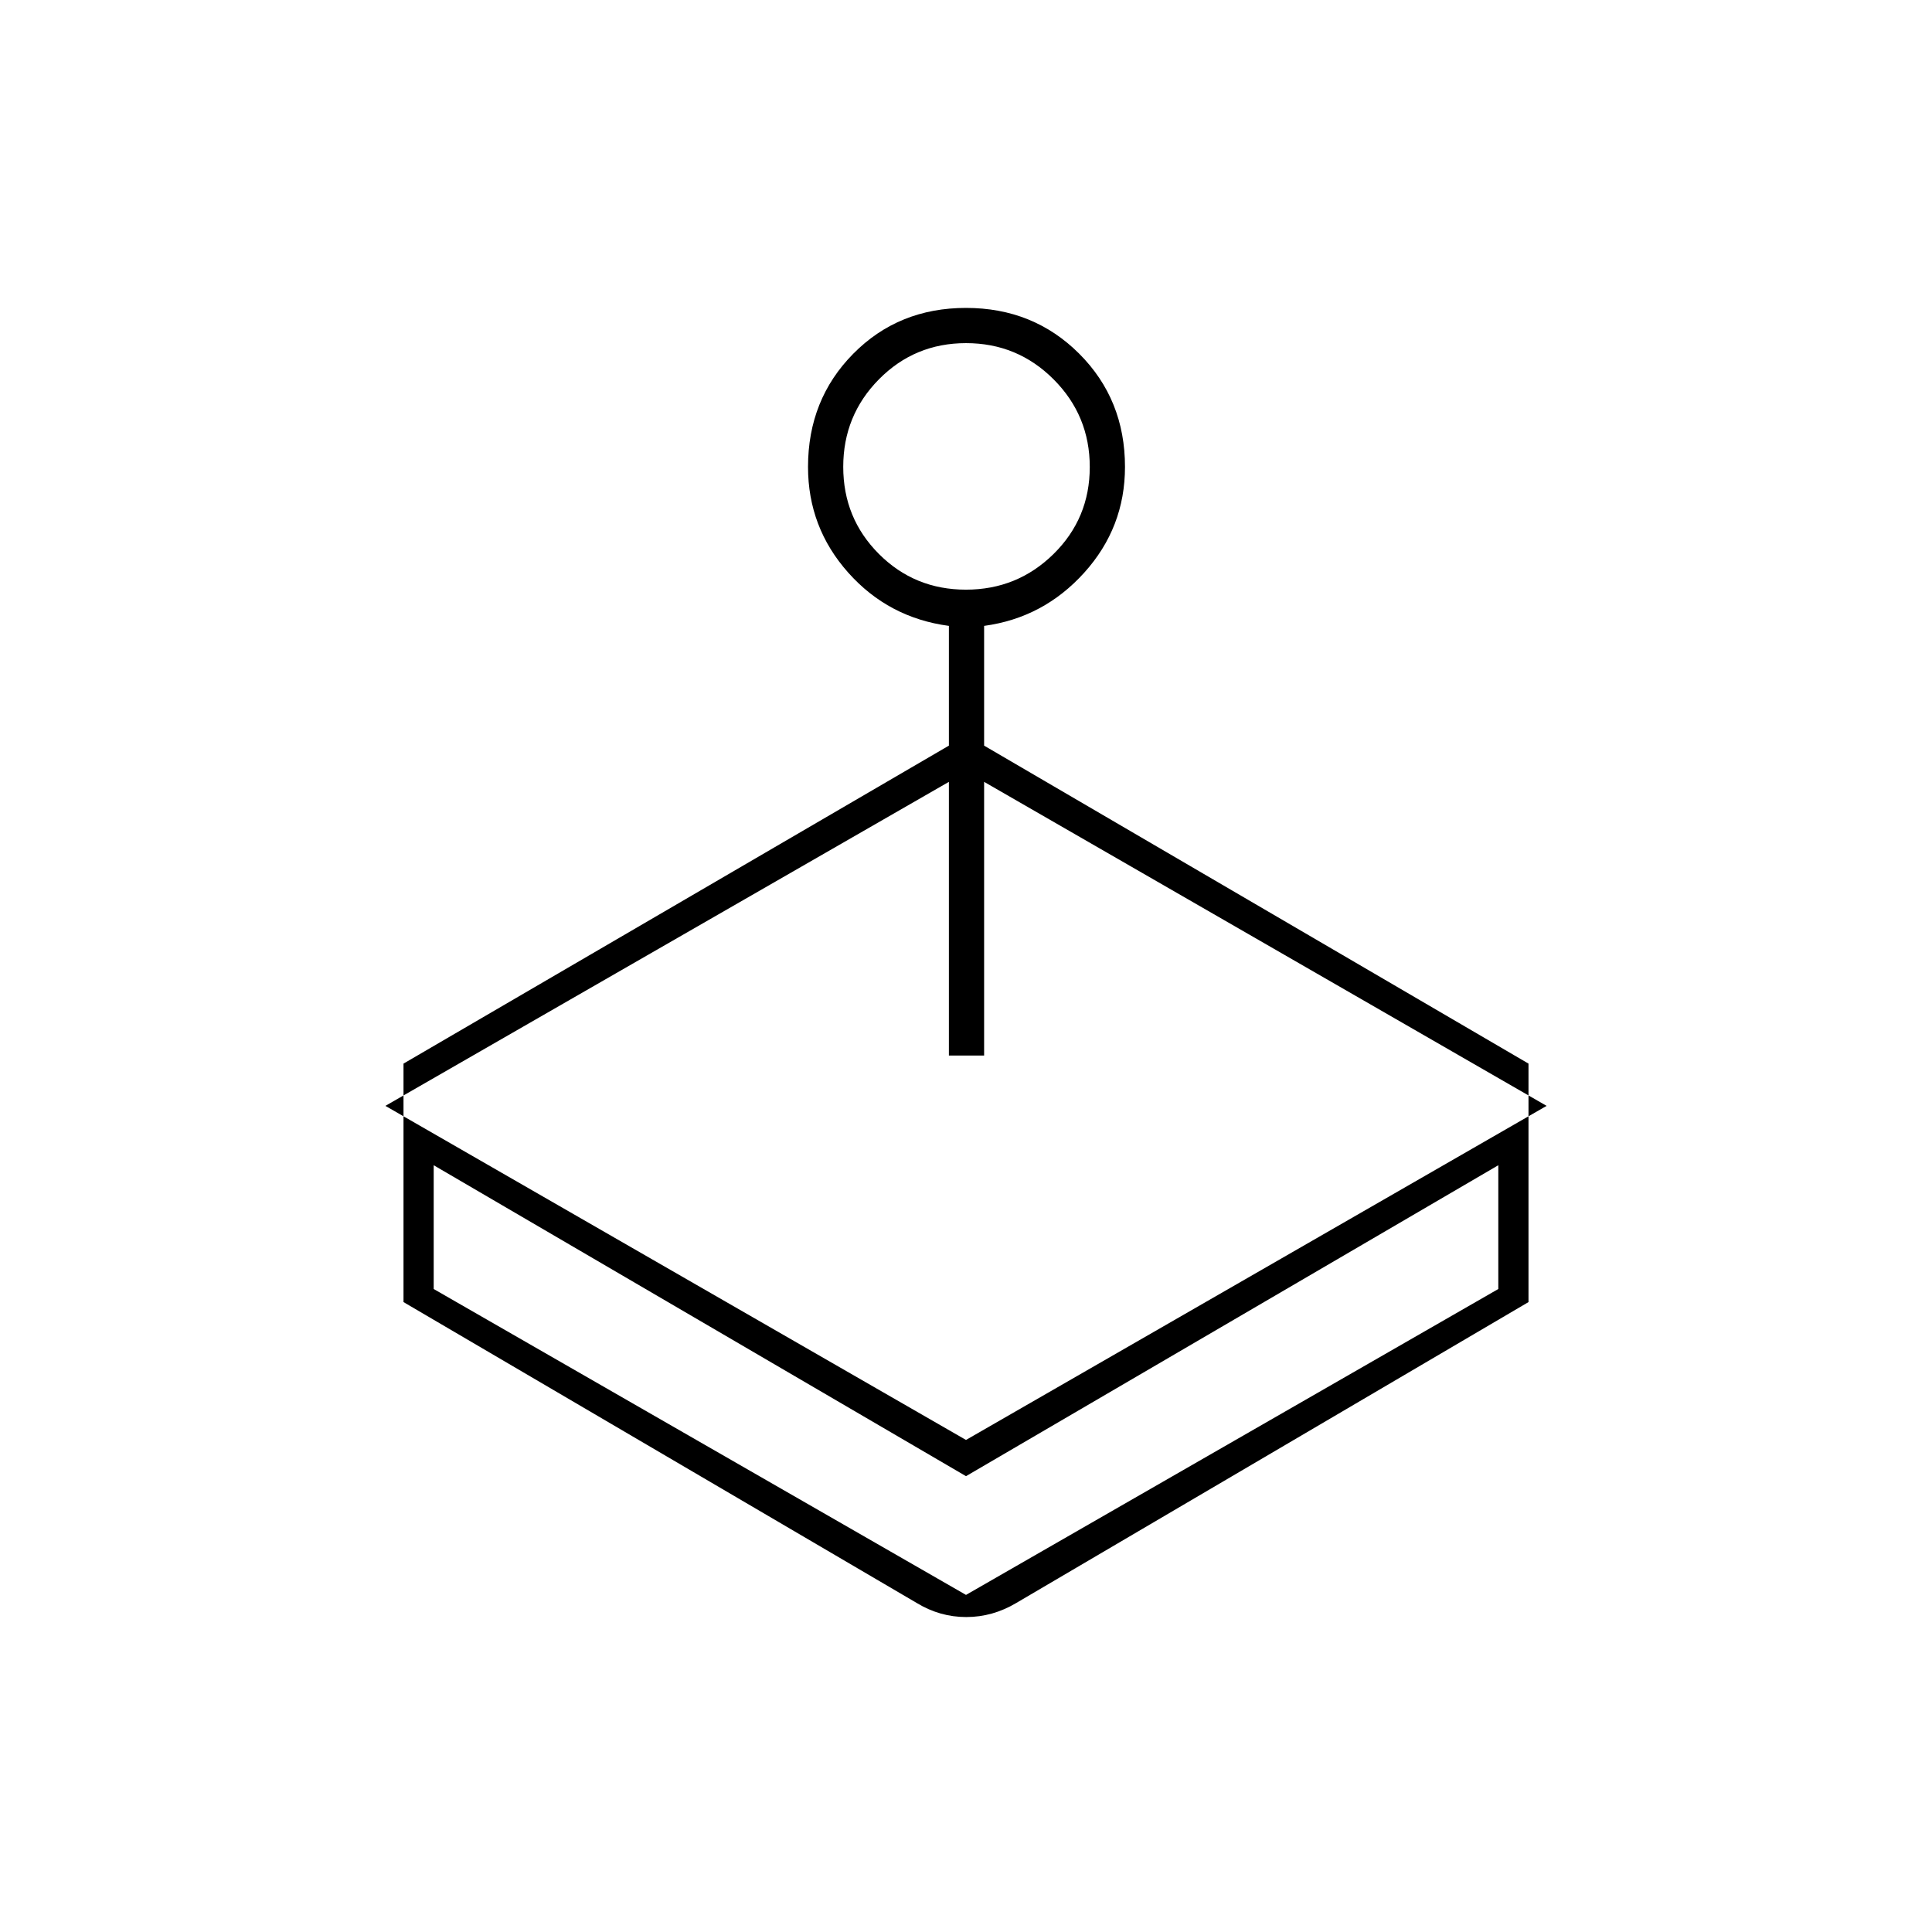 <svg xmlns="http://www.w3.org/2000/svg" height="20" viewBox="0 -960 960 960" width="20"><path d="M471.5-589.5V-649q-30-4-50-26.44-20-22.45-20-52.55 0-33.51 22.5-56.26T480-807q33.5 0 56.25 22.75T559-727.99q0 30.1-20.25 52.55Q518.5-653 489-649v59.5l270.5 158V-313L505-163.5q-11.75 7-24.88 7-13.12 0-24.62-7L200.5-313v-118.5l271-158ZM215.5-381v61.5l264.5 152 264.5-152V-381L480-226.5 215.5-381Zm264.47-286q25.53 0 43.53-17.72t18-43.25q0-25.53-17.97-43.53t-43.5-18q-25.53 0-43.28 17.97T419-728.03q0 25.53 17.72 43.28T479.97-667Zm.03 499.5Zm-288.5-243 288.5 166 288.5-166-279.5-161v136h-17.5v-136l-280 161Z"/></svg>
